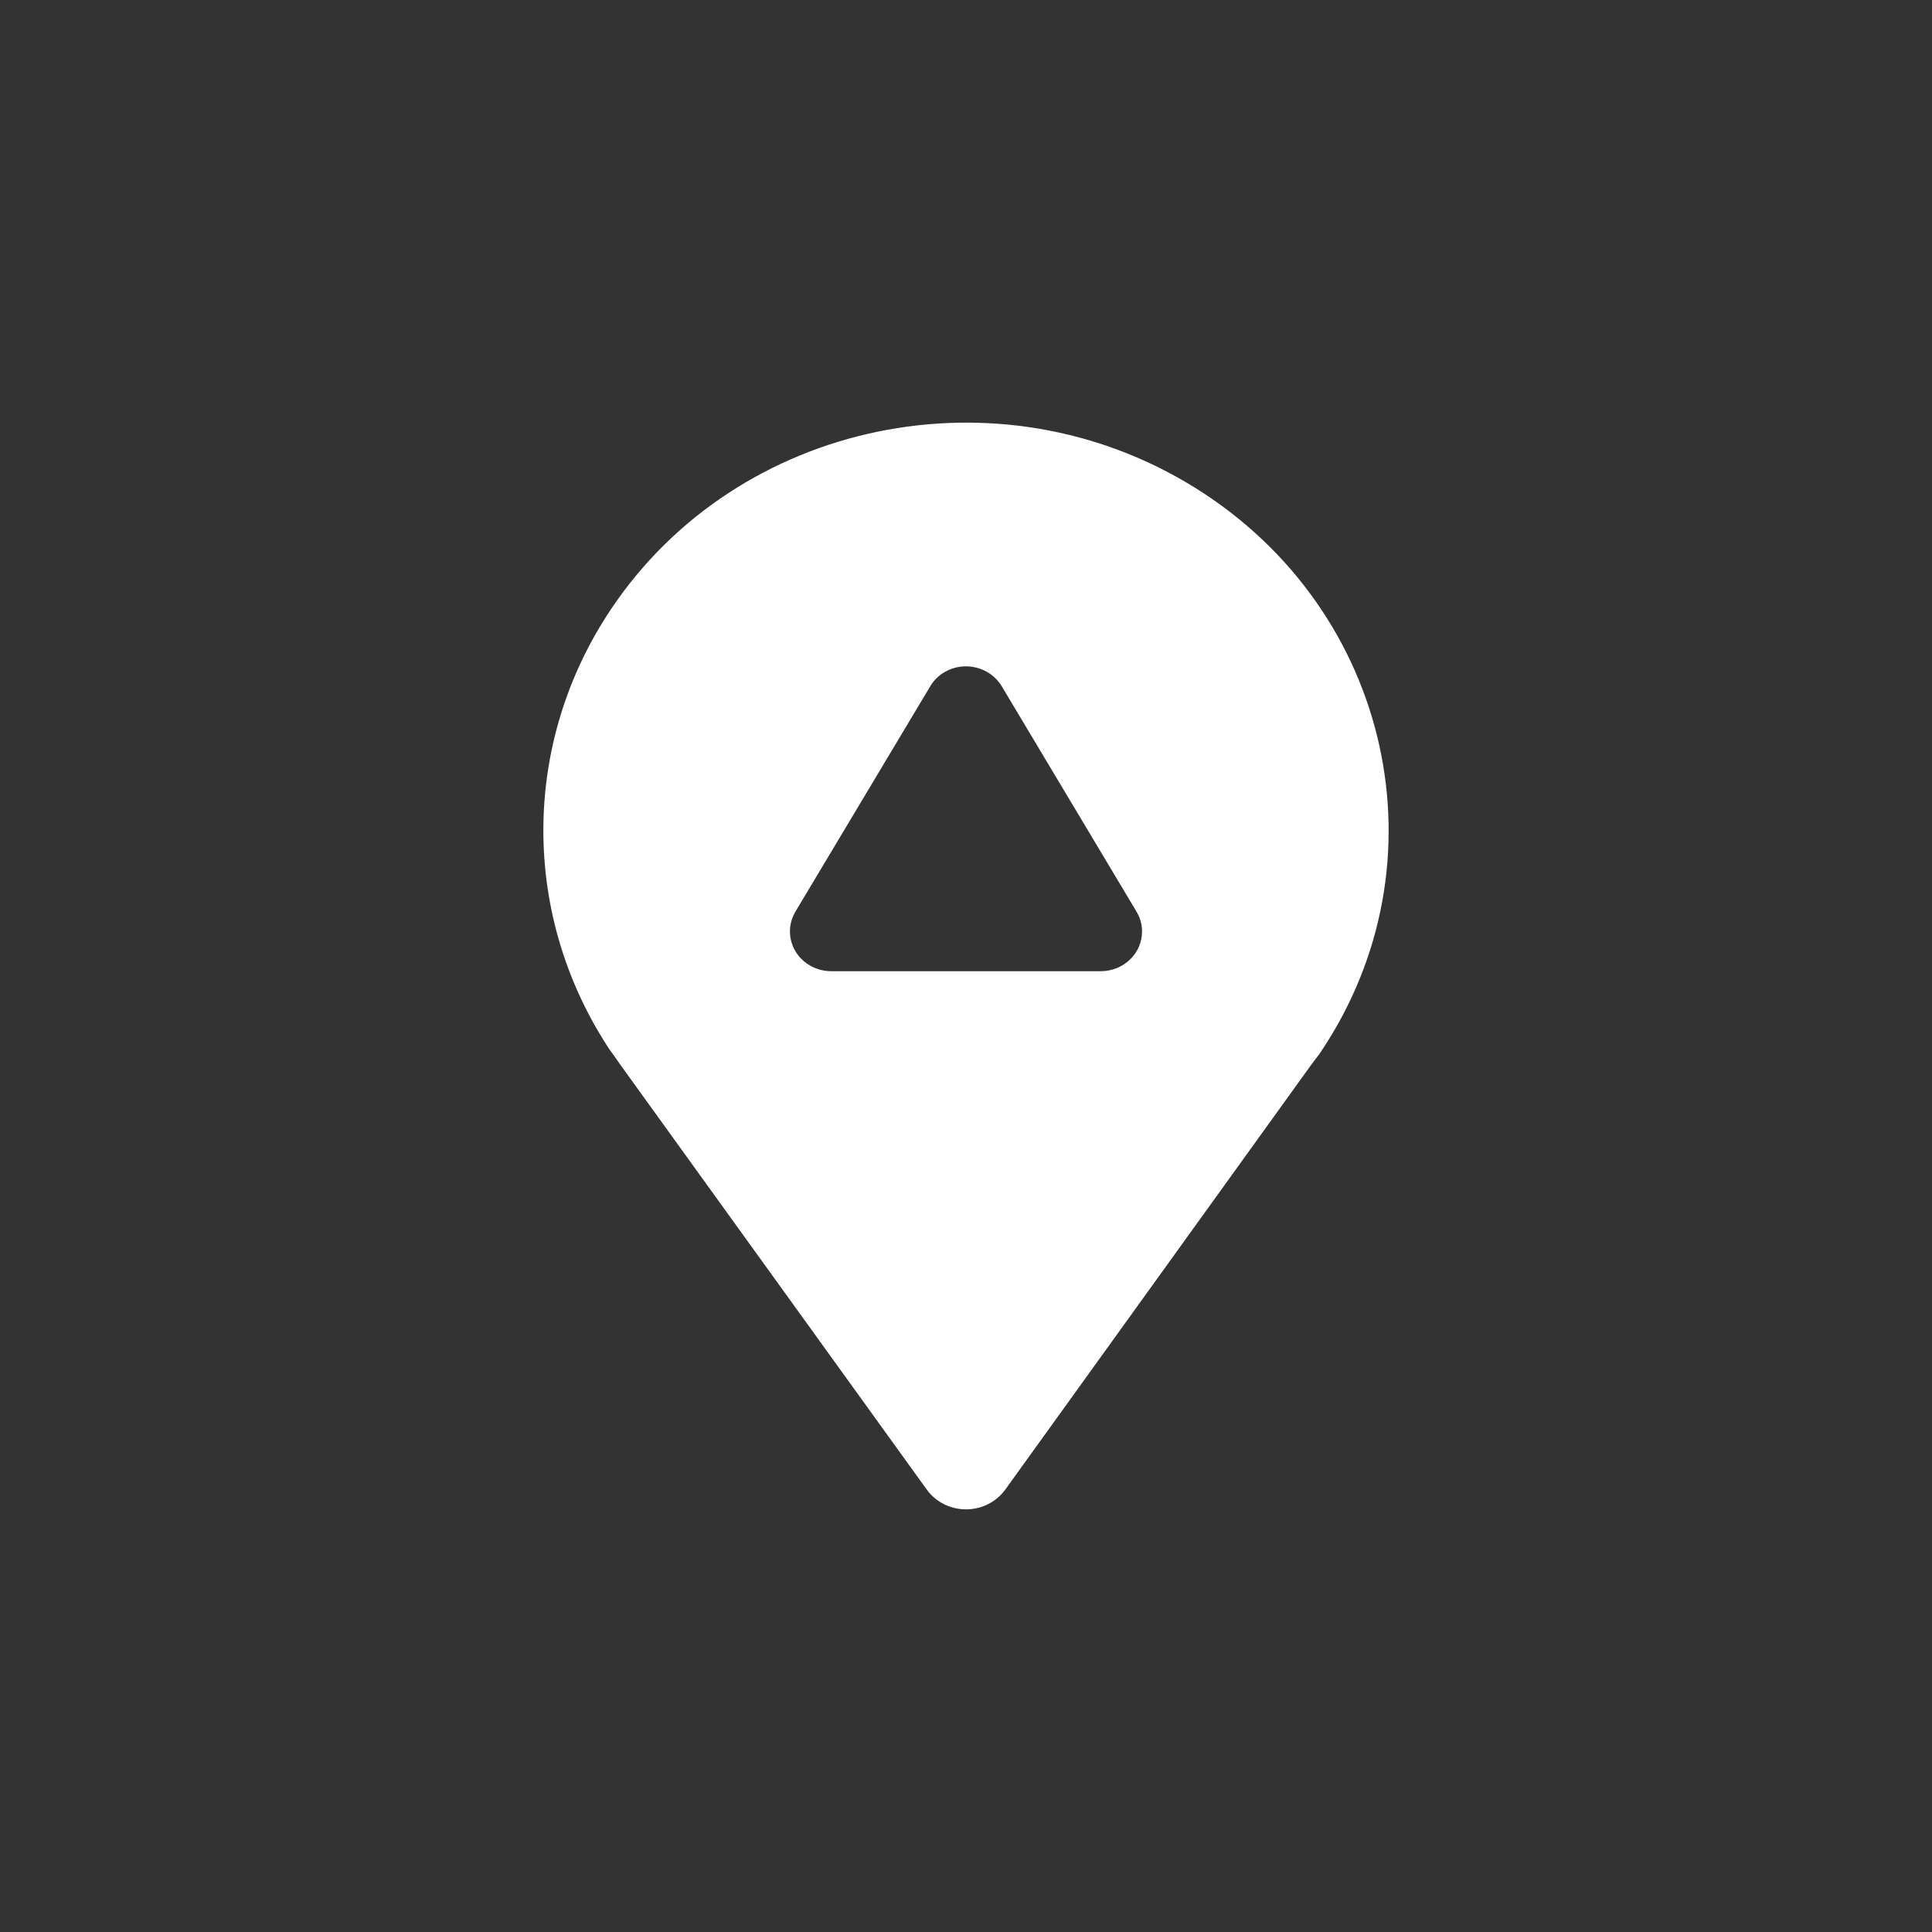 <svg width="32" height="32" viewBox="0 0 32 32" fill="none" xmlns="http://www.w3.org/2000/svg">
<rect x="0" y="0" width="32" height="32" fill="#333333" stroke="none"/>
<path d="M18.239 16.086H13.76C13.645 16.085 13.531 16.055 13.43 16C13.102 15.822 12.987 15.42 13.172 15.104L15.412 11.36C15.47 11.264 15.552 11.185 15.65 11.129C15.975 10.943 16.395 11.046 16.588 11.36L18.827 15.104C18.884 15.201 18.915 15.31 18.916 15.423C18.919 15.786 18.616 16.083 18.239 16.086ZM19.799 8.082C16.552 6.058 12.219 6.956 10.121 10.089C8.626 12.32 8.626 15.19 10.121 17.421L10.117 17.412L10.152 17.46C10.195 17.523 10.24 17.583 10.284 17.648L15.351 24.673C15.601 25.019 16.094 25.104 16.452 24.863C16.529 24.812 16.596 24.747 16.65 24.673L21.705 17.654C21.754 17.588 21.801 17.524 21.847 17.466L21.878 17.421C23.977 14.288 23.046 10.107 19.799 8.082Z" fill="white"/>
</svg>
